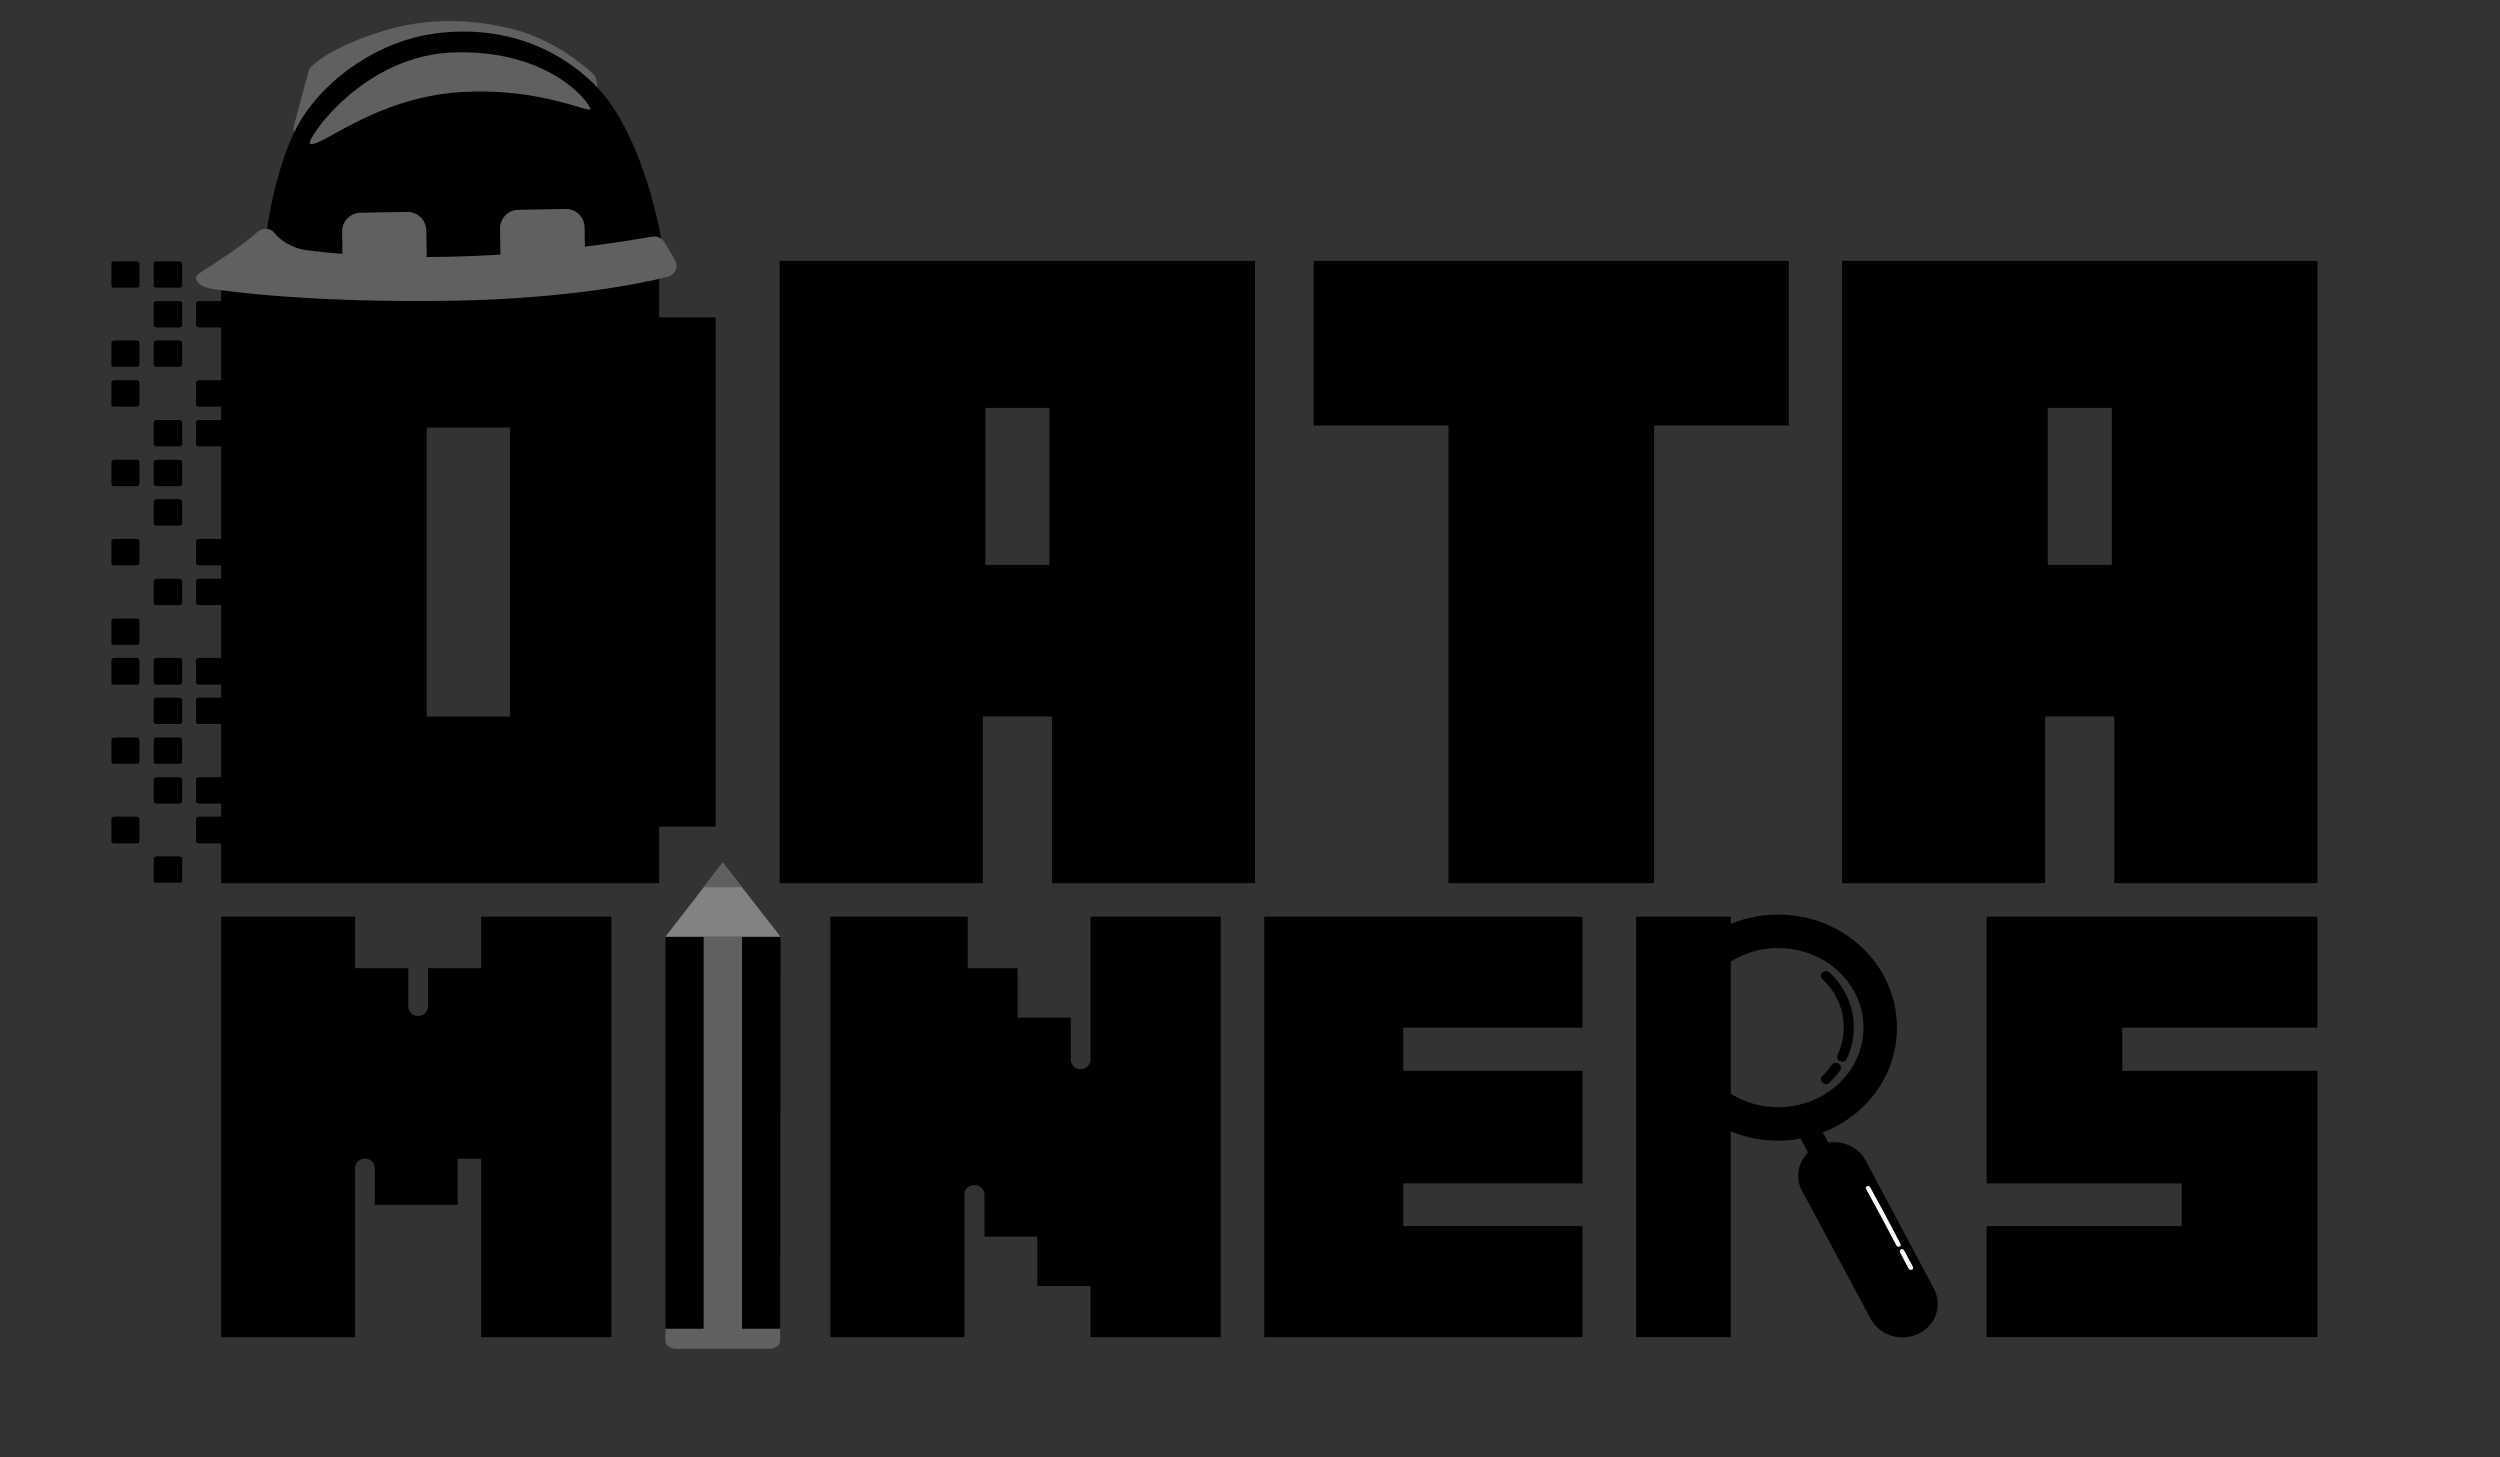 <svg version="1.2" xmlns="http://www.w3.org/2000/svg" viewBox="0 0 597 348" width="597" height="348">
	<rect x="0" y="0" width="597" height="348" fill="#333333" stroke="none"/>
	<title>Data Miners Logo-ai</title>
	<style>
		.s0 { fill: #e58126 } 
		.s1 { fill: #a86022 } 
		.s2 { fill: #c69c6d } 
		.s3 { fill: #fbb03b } 
		.s4 { fill: #ffffff } 
		.s5 { fill: none;stroke: #e58126;stroke-width: 10 } 
		.s6 { fill: #2e4c78 } 
		.s7 { fill: #39d9e5 } 
		.s8 { fill: #008293 } 
		.s9 { fill: #6bc4c6 } 
		.s10 { fill: #0a2248 } 
		.s11 { fill: none;stroke: #008293;stroke-width: 10 } 
		.s12 { fill: #025a66 } 
		.s13 { fill: #24b1b5 } 
		.s14 { fill: #8df7f4 } 
		.s15 { fill: none;stroke: #025a66;stroke-width: 8 } 
		.s16 { fill: #000000 } 
		.s17 { fill: #606060 } 
		.s18 { fill: #828282 } 
		.s19 { fill: none;stroke: #000000;stroke-width: 8 } 
	</style>
	<g id="Layer 1">
		<g id="&lt;Group&gt;">
			<g id="&lt;Group&gt;">
				<path id="&lt;Compound Path&gt;" class="s0" d="m-833.9 1156.1v12.3h12.6v9.1c0 1.3 1 2.3 2.3 2.3h0.2c1.3 0 2.3-1 2.3-2.3v-9.1h12.7v-12.3h31.1v100.4h-31.1v-42.6h-5.7v11h-19.7v-8.8c0-1.2-1-2.2-2.3-2.2h-0.2c-1.2 0-2.2 1-2.2 2.2v40.4h-32.1v-100.4z" />
				<path id="&lt;Compound Path&gt;" class="s0" d="m-687.6 1156.1v12.3h11.9v11.8h12.7v10c0 1.3 1 2.3 2.2 2.3h0.2c1.3 0 2.3-1 2.3-2.3v-34.1h31.1v100.4h-31.1v-12.3h-12.7v-11.7h-12.7v-10.1c0-1.2-1-2.2-2.2-2.2h-0.3c-1.2 0-2.2 1-2.2 2.2v34.1h-32v-100.4z" />
				<path id="&lt;Compound Path&gt;" class="s0" d="m-540.8 1156.1v26.5h-42.8v10.3h42.8v26.9h-42.8v10.2h42.8v26.5h-76v-100.4z" />
				<path id="&lt;Compound Path&gt;" class="s0" d="m-397.7 1230v-10.2h-46.7v-63.7h79.1v26.5h-46.7v10.3h46.7v63.6h-79.1v-26.5z" />
			</g>
			<g id="&lt;Group&gt;">
				<path id="&lt;Path&gt;" class="s1" d="m-732.4 1253.7v3.7c0 1-1.2 1.9-2.6 1.9h-22.2c-1.5 0-2.7-0.9-2.7-1.9v-3.7z" />
				<g id="&lt;Group&gt;">
					<g id="&lt;Group&gt;">
						<path id="&lt;Path&gt;" class="s1" d="m-750.7 1254.5v-93.6h9.2v93.6z" />
						<path id="&lt;Path&gt;" class="s0" d="m-759.9 1254.5l0.1-93.6h9.1v93.6z" />
						<path id="&lt;Path&gt;" class="s0" d="m-741.5 1254.5v-93.6h9.1v93.6z" />
					</g>
					<path id="&lt;Path&gt;" class="s2" d="m-759.8 1160.9l13.7-17.7l13.7 17.7z" />
					<path id="&lt;Path&gt;" class="s1" d="m-750.7 1149.1l4.6-5.9l4.6 5.9z" />
				</g>
			</g>
		</g>
		<g id="&lt;Group&gt;">
			<g id="&lt;Group&gt;">
				<path id="&lt;Compound Path&gt;" class="s0" d="m-891.4 999.6h5.4q0.6 0 0.6 0.6v5.1q0 0.6-0.6 0.6h-5.4q-0.7 0-0.7-0.6v-5.1q0.1-0.6 0.7-0.6zm0 18.9h5.4q0.6 0.1 0.6 0.7v5q0 0.6-0.6 0.6h-5.4q-0.7 0-0.7-0.6v-5q0.1-0.7 0.7-0.7zm0 9.5h5.4q0.6 0.1 0.6 0.6v5.1q0 0.6-0.6 0.6h-5.4q-0.7 0-0.7-0.6v-5.1q0.1-0.6 0.7-0.6zm0 18.9h5.4q0.6 0.1 0.6 0.7v5q0 0.7-0.6 0.7h-5.4q-0.7 0-0.7-0.7v-5q0.1-0.7 0.7-0.7zm0 19h5.4q0.6 0.1 0.6 0.6v5.1q0 0.6-0.6 0.6h-5.4q-0.7 0-0.7-0.6v-5.1q0.1-0.6 0.7-0.6zm0 18.9h5.4q0.6 0.1 0.6 0.7v5q0 0.7-0.6 0.7h-5.4q-0.7 0-0.7-0.7v-5q0.1-0.7 0.7-0.7zm0 9.5h5.4q0.6 0.1 0.6 0.7v5q0 0.6-0.6 0.6h-5.4q-0.7 0-0.7-0.6v-5q0.1-0.7 0.7-0.7zm0 19h5.4q0.6 0.1 0.6 0.6v5.1q0 0.6-0.6 0.6h-5.4q-0.7 0-0.7-0.6v-5.1q0.1-0.6 0.7-0.6zm0 18.9h5.4q0.6 0.1 0.6 0.7v5q0 0.6-0.6 0.6h-5.4q-0.7 0-0.7-0.6v-5q0.1-0.7 0.7-0.7zm10.1-132.6h5.4q0.6 0 0.6 0.6v5.1q0 0.6-0.6 0.6h-5.4q-0.7 0-0.7-0.6v-5.1q0.1-0.6 0.7-0.6zm0 9.4h5.4q0.6 0.1 0.6 0.7v5q0 0.7-0.6 0.7h-5.4q-0.7 0-0.7-0.7v-5q0.1-0.7 0.7-0.7zm0 9.5h5.4q0.6 0.1 0.6 0.7v5q0 0.6-0.6 0.6h-5.4q-0.7 0-0.7-0.6v-5q0.1-0.7 0.7-0.7zm0 19h5.4q0.6 0 0.6 0.6v5.1q0 0.6-0.6 0.6h-5.4q-0.7 0-0.7-0.6v-5.1q0.1-0.6 0.7-0.6zm0 9.4h5.4q0.6 0.1 0.6 0.7v5q0 0.7-0.6 0.7h-5.4q-0.7 0-0.7-0.7v-5q0.1-0.7 0.7-0.7zm0 9.5h5.4q0.6 0.1 0.6 0.7v5q0 0.6-0.6 0.6h-5.4q-0.7 0-0.7-0.6v-5q0.1-0.7 0.7-0.7zm0 19h5.4q0.6 0 0.6 0.6v5.1q0 0.6-0.6 0.6h-5.4q-0.7 0-0.7-0.6v-5.1q0.1-0.6 0.7-0.6zm0 18.9h5.4q0.6 0.1 0.6 0.7v5q0 0.6-0.6 0.6h-5.4q-0.7 0-0.7-0.6v-5q0.1-0.7 0.7-0.7zm0 9.5h5.4q0.6 0.1 0.6 0.6v5.1q0 0.6-0.6 0.6h-5.4q-0.7 0-0.7-0.6v-5.1q0.1-0.6 0.7-0.6zm0 9.5h5.4q0.6 0.1 0.6 0.6v5.1q0 0.6-0.6 0.6h-5.4q-0.7 0-0.7-0.6v-5.1q0.1-0.6 0.7-0.6zm0 9.4h5.4q0.6 0.1 0.6 0.7v5q0 0.7-0.6 0.7h-5.4q-0.7 0-0.7-0.7v-5q0.1-0.7 0.7-0.7zm0 19h5.4q0.6 0.1 0.6 0.6v5.1q0 0.6-0.6 0.6h-5.4q-0.7 0-0.7-0.6v-5.1q0.1-0.6 0.7-0.6zm10.1-132.7h5.4q0.7 0.1 0.7 0.7v5q0 0.7-0.7 0.7h-5.4q-0.7 0-0.7-0.7v-5q0.1-0.7 0.7-0.7zm0 19h5.4q0.7 0.1 0.7 0.6v5.1q0 0.6-0.7 0.6h-5.4q-0.7 0-0.7-0.6v-5.1q0.1-0.6 0.7-0.6zm0 9.5h5.4q0.7 0 0.7 0.6v5.1q0 0.6-0.7 0.6h-5.4q-0.7 0-0.7-0.6v-5.1q0.1-0.6 0.7-0.6zm0 28.4h5.4q0.7 0.1 0.7 0.6v5.1q0 0.6-0.7 0.6h-5.4q-0.7 0-0.7-0.6v-5.1q0.1-0.6 0.7-0.6zm0 9.5h5.4q0.7 0 0.7 0.6v5.1q0 0.6-0.7 0.6h-5.4q-0.7 0-0.7-0.6v-5.1q0.1-0.6 0.7-0.6zm0 18.9h5.4q0.7 0.1 0.7 0.7v5q0 0.6-0.7 0.6h-5.4q-0.7 0-0.7-0.6v-5q0.1-0.7 0.7-0.7zm0 9.5h5.4q0.7 0.1 0.7 0.6v5.1q0 0.6-0.7 0.6h-5.4q-0.7 0-0.7-0.6v-5.1q0.1-0.6 0.7-0.6zm0 18.9h5.4q0.7 0.1 0.7 0.7v5q0 0.7-0.7 0.7h-5.4q-0.7 0-0.7-0.7v-5q0.1-0.7 0.7-0.7zm0 9.5h5.4q0.7 0.1 0.7 0.7v5q0 0.6-0.7 0.6h-5.4q-0.7 0-0.7-0.6v-5q0.1-0.7 0.7-0.7zm10.1-132.6h5.4q0.7 0 0.7 0.6v5.1q0 0.6-0.7 0.6h-5.4q-0.7 0-0.7-0.6v-5.1q0.1-0.6 0.7-0.6zm0 9.4h5.4q0.7 0.1 0.7 0.7v5q0 0.7-0.7 0.7h-5.4q-0.7 0-0.7-0.7v-5q0.1-0.7 0.7-0.7zm0 9.5h5.4q0.7 0.1 0.7 0.7v5q0 0.6-0.7 0.6h-5.4q-0.7 0-0.7-0.6v-5q0.1-0.7 0.7-0.7zm0 9.5h5.4q0.7 0.1 0.7 0.6v5.1q0 0.6-0.7 0.6h-5.4q-0.7 0-0.7-0.6v-5.1q0.1-0.6 0.7-0.6zm0 9.5h5.4q0.7 0 0.7 0.6v5.1q0 0.6-0.7 0.6h-5.4q-0.7 0-0.7-0.6v-5.1q0.1-0.6 0.7-0.6zm0 9.4h5.4q0.7 0.1 0.7 0.7v5q0 0.7-0.7 0.7h-5.4q-0.7 0-0.7-0.7v-5q0.1-0.7 0.7-0.7zm0 9.5h5.4q0.7 0.1 0.7 0.7v5q0 0.6-0.7 0.6h-5.4q-0.7 0-0.7-0.6v-5q0.1-0.7 0.7-0.7zm0 9.5h5.4q0.7 0.1 0.7 0.6v5.1q0 0.6-0.7 0.6h-5.4q-0.7 0-0.7-0.6v-5.1q0.1-0.6 0.7-0.6zm0 9.5h5.4q0.7 0 0.7 0.6v5.1q0 0.6-0.7 0.6h-5.4q-0.7 0-0.7-0.6v-5.1q0.1-0.6 0.7-0.6zm0 9.4h5.4q0.7 0.1 0.7 0.7v5q0 0.7-0.7 0.7h-5.4q-0.7 0-0.7-0.7v-5q0.1-0.7 0.7-0.7zm0 9.5h5.4q0.7 0.1 0.7 0.7v5q0 0.6-0.7 0.6h-5.4q-0.7 0-0.7-0.6v-5q0.1-0.7 0.7-0.7zm0 9.5h5.4q0.7 0.1 0.7 0.6v5.1q0 0.6-0.7 0.6h-5.4q-0.7 0-0.7-0.6v-5.1q0.1-0.6 0.7-0.6zm0 9.5h5.4q0.7 0.1 0.7 0.6v5.1q0 0.6-0.7 0.6h-5.4q-0.7 0-0.7-0.6v-5.1q0.1-0.6 0.7-0.6zm0 9.4h5.4q0.7 0.1 0.7 0.7v5q0 0.7-0.7 0.7h-5.4q-0.7 0-0.7-0.7v-5q0.1-0.7 0.7-0.7zm0 9.5h5.4q0.7 0.1 0.7 0.7v5q0 0.6-0.7 0.6h-5.4q-0.7 0-0.7-0.6v-5q0.1-0.7 0.7-0.7zm0 9.5h5.4q0.7 0.1 0.7 0.6v5.1q0 0.6-0.7 0.6h-5.4q-0.7 0-0.7-0.6v-5.1q0.1-0.6 0.7-0.6z" />
			</g>
			<g id="&lt;Group&gt;">
				<path id="&lt;Compound Path&gt;" fill-rule="evenodd" class="s0" d="m-761.3 999.5v13.5h13.4v121.6h-13.4v13.5h-104.6v-148.6zm-55.5 108.8h19.9v-69h-19.9z" />
				<path id="&lt;Compound Path&gt;" fill-rule="evenodd" class="s0" d="m-619 999.5v148.6h-48.5v-39.8h-16.5v39.8h-48.5v-148.6zm-64.4 72.6h15.3v-37.5h-15.3z" />
				<path id="&lt;Compound Path&gt;" class="s0" d="m-605 1038.7v-39.2h113.5v39.2h-32.2v109.4h-49.1v-109.4z" />
				<path id="&lt;Compound Path&gt;" fill-rule="evenodd" class="s0" d="m-365.3 999.5v148.6h-48.5v-39.8h-16.5v39.8h-48.5v-148.6zm-64.4 72.6h15.3v-37.5h-15.3z" />
			</g>
			<g id="&lt;Group&gt;">
				<g id="&lt;Group&gt;">
					<g id="&lt;Group&gt;">
						<path id="&lt;Path&gt;" class="s3" d="m-845.3 970.6c-2 0.4-3.7-1.5-3.2-3.5c1.3-4.9 3.4-12.6 3.6-13.2c0.7-1.7 6.9-6.2 18.7-9.6c11.8-3.4 23.5-2.2 32.4 0.6c9.6 3.1 16.5 9.7 17 10.2q0.5 0.5 0.8 3.1z" />
					</g>
					<path id="&lt;Path&gt;" class="s0" d="m-852.8 1001.4c-1.7 0.1-3-1.4-2.8-3c0.1-2 0.5-4.8 0.9-8c1.1-7.9 4.1-18.3 7.5-24.1c6.8-11.3 19.8-19.3 31.7-21.1c11.8-1.7 26.4 0.4 38.4 11.9c10.7 10.3 15.5 31.6 16.8 40.1c0.2 1.7-1 3.2-2.7 3.2z" />
					<g id="&lt;Group&gt;">
						<path id="&lt;Path&gt;" class="s3" d="m-845.1 997c17.4 2.2 46.6 2.9 82.2-3.3c1.1-0.2 2.3 0.3 2.9 1.4c0.8 1.3 1.7 2.8 2.4 4.1c1 1.6 0.1 3.6-1.7 4.1c-7.2 1.9-25.3 5.1-50.4 5.6c-34.2 0.7-54.8-2.1-58.8-2.9c-3.6-0.7-3.9-2.7-2.8-3.5c6.9-4.5 9.8-6.2 14.2-10c1.2-1 2.9-0.9 3.9 0.3c1.4 1.7 3.9 3.7 8.1 4.2z" />
					</g>
					<g id="&lt;Group&gt;">
						<path id="&lt;Path&gt;" class="s3" d="m-816.9 992.1l0.1 5.9c0 1.2-1 2.3-2.3 2.3l-15.5 0.3c-1.3 0.1-2.3-1-2.3-2.2l-0.2-5.9c0-2.4 1.9-4.4 4.4-4.5l11.2-0.2c2.5-0.1 4.5 1.9 4.6 4.3z" />
					</g>
					<g id="&lt;Group&gt;">
						<path id="&lt;Path&gt;" class="s3" d="m-779.2 991.4l0.1 5.8c0.1 1.3-0.9 2.4-2.2 2.4l-15.5 0.3c-1.3 0-2.4-1-2.4-2.3l-0.1-5.8c0-2.5 1.9-4.5 4.4-4.5l11.2-0.3c2.5 0 4.5 1.9 4.5 4.4z" />
					</g>
					<g id="&lt;Group&gt;">
						<path id="&lt;Path&gt;" class="s3" d="m-844.7 971.5c-1.1-0.7 12.6-21.4 34.8-21.8c22.7-0.5 32.1 12.1 32.1 13.5c0.1 1.3-11.8-5.2-31-4c-20.6 1.2-33.7 13.7-35.9 12.3z" />
					</g>
				</g>
			</g>
		</g>
		<g id="&lt;Group&gt;">
			<g id="&lt;Group&gt;">
				<path id="&lt;Compound Path&gt;" class="s0" d="m-505.4 1156.1v100.4h-22.6v-100.4z" />
			</g>
			<g id="&lt;Group&gt;">
				<path id="&lt;Path&gt;" class="s0" d="m-460.7 1255.7c-4.1 2-9.2 0.4-11.4-3.6l-16.3-30.6c-2.1-3.9-0.4-8.8 3.8-10.8c4.2-1.9 9.3-0.4 11.4 3.6l16.3 30.6c2.1 4 0.4 8.8-3.8 10.8z" />
				<g id="&lt;Group&gt;">
					<path id="&lt;Path&gt;" class="s4" d="m-462.6 1240.4q-0.2-0.1-0.3-0.3l-2.1-3.9c-0.1-0.2 0-0.5 0.2-0.7c0.3-0.1 0.6 0 0.8 0.3l2.1 3.9c0.1 0.2 0 0.5-0.3 0.7q-0.2 0.1-0.4 0z" />
					<path id="&lt;Path&gt;" class="s4" d="m-465.5 1234.9q-0.2-0.1-0.3-0.3c-2.4-4.5-4.9-9-7.3-13.5c-0.2-0.2 0-0.5 0.2-0.7c0.3-0.1 0.6 0 0.7 0.3c2.5 4.4 5 9 7.3 13.5c0.2 0.2 0 0.5-0.2 0.7q-0.2 0.1-0.4 0z" />
				</g>
				<g id="&lt;Group&gt;">
					<path id="&lt;Path&gt;" class="s0" d="m-483.5 1195.7c-0.5-0.4-0.5-1.1 0-1.6q1.2-1.2 2.2-2.6c0.4-0.5 1.1-0.6 1.7-0.3c0.5 0.3 0.7 1 0.3 1.6q-1.1 1.6-2.5 2.9c-0.5 0.5-1.3 0.5-1.7 0z" />
					<path id="&lt;Path&gt;" class="s0" d="m-479.7 1190.4c-0.3-0.3-0.4-0.8-0.2-1.3c2.9-6.2 1.4-13.3-3.6-18.1c-0.5-0.4-0.5-1.2 0-1.6c0.4-0.4 1.2-0.4 1.7 0c5.7 5.5 7.4 13.6 4.1 20.6c-0.3 0.6-1 0.9-1.6 0.6q-0.2-0.1-0.4-0.2z" />
				</g>
				<path id="&lt;Path&gt;" class="s5" d="m-469.8 1182.6c0 12.7-10.9 23-24.3 23c-13.5 0-24.3-10.3-24.3-23c0-12.7 10.8-23 24.3-23c13.4 0 24.3 10.3 24.3 23z" />
				<path id="&lt;Path&gt;" class="s0" d="m-479 1215.9l-4.9 2.3l-7.7-14.4l4.9-2.3z" />
			</g>
		</g>
		<g id="&lt;Group&gt;">
			<g id="&lt;Group&gt;">
				<path id="&lt;Compound Path&gt;" class="s6" d="m-830.9 227.4v12.3h12.7v9.2c0 1.2 1 2.2 2.3 2.2h0.2c1.3 0 2.3-1 2.3-2.2v-9.2h12.7v-12.3h31.1v100.5h-31.1v-42.7h-5.7v11h-19.7v-8.7c0-1.3-1-2.3-2.3-2.3h-0.2c-1.2 0-2.3 1-2.3 2.3v40.4h-32v-100.5z" />
				<path id="&lt;Compound Path&gt;" class="s6" d="m-684.6 227.4v12.3h12v11.8h12.6v10.1c0 1.2 1.1 2.2 2.3 2.2h0.2c1.3 0 2.3-1 2.3-2.2v-34.2h31.1v100.5h-31.1v-12.3h-12.7v-11.8h-12.7v-10.1c0-1.2-1-2.2-2.2-2.2h-0.3c-1.2 0-2.2 1-2.2 2.2v34.2h-32v-100.5z" />
				<path id="&lt;Compound Path&gt;" class="s6" d="m-537.7 227.4v26.5h-42.8v10.3h42.8v26.9h-42.8v10.2h42.8v26.6h-76v-100.5z" />
				<path id="&lt;Compound Path&gt;" class="s6" d="m-394.6 301.3v-10.2h-46.7v-63.7h79.1v26.5h-46.7v10.3h46.7v63.7h-79.1v-26.6z" />
			</g>
			<g id="&lt;Group&gt;">
				<g id="&lt;Group&gt;">
					<path id="&lt;Path&gt;" class="s7" d="m-729.3 325v3.7c0 1.1-1.2 1.9-2.6 1.9h-22.2c-1.5 0-2.7-0.8-2.7-1.9v-3.7z" />
				</g>
				<g id="&lt;Group&gt;">
					<g id="&lt;Group&gt;">
						<g id="&lt;Group&gt;">
							<path id="&lt;Path&gt;" class="s7" d="m-747.6 325.8v-93.6h9.2l-0.1 93.6z" />
						</g>
						<path id="&lt;Path&gt;" class="s8" d="m-756.8 325.8v-93.6h9.2v93.6z" />
						<path id="&lt;Path&gt;" class="s8" d="m-738.5 325.8l0.1-93.6h9.1v93.6z" />
					</g>
					<path id="&lt;Path&gt;" class="s9" d="m-756.8 232.2l13.8-17.7l13.7 17.7z" />
					<g id="&lt;Group&gt;">
						<path id="&lt;Path&gt;" class="s7" d="m-747.6 220.4l4.6-5.9l4.6 6z" />
					</g>
				</g>
			</g>
		</g>
		<g id="&lt;Group&gt;">
			<g id="&lt;Group&gt;">
				<path id="&lt;Compound Path&gt;" class="s10" d="m-888.4 70.9h5.4q0.7 0.1 0.7 0.6v5.1q0 0.6-0.7 0.6h-5.4q-0.6 0-0.6-0.6v-5.1q0.1-0.6 0.6-0.6zm0 18.9h5.4q0.7 0.1 0.7 0.7v5q0 0.7-0.7 0.7h-5.4q-0.6 0-0.6-0.7v-5q0.1-0.7 0.6-0.7zm0 9.5h5.4q0.7 0.1 0.7 0.7v5q0 0.6-0.7 0.6h-5.4q-0.6 0-0.6-0.6v-5q0.1-0.7 0.6-0.7zm0 19h5.4q0.7 0.1 0.7 0.6v5.1q0 0.6-0.7 0.6h-5.4q-0.6 0-0.6-0.6v-5.1q0.1-0.6 0.6-0.6zm0 18.9h5.4q0.7 0.1 0.7 0.7v5q0 0.6-0.7 0.6h-5.4q-0.6 0-0.6-0.6v-5q0.1-0.7 0.6-0.7zm0 19h5.4q0.7 0.1 0.7 0.6v5.1q0 0.6-0.7 0.6h-5.4q-0.6 0-0.6-0.6v-5.1q0.1-0.6 0.6-0.6zm0 9.5h5.4q0.7 0 0.7 0.6v5q0 0.7-0.7 0.7h-5.4q-0.6 0-0.6-0.7v-5q0.1-0.6 0.6-0.6zm0 18.9h5.4q0.7 0.1 0.7 0.6v5.1q0 0.6-0.7 0.6h-5.4q-0.6 0-0.6-0.6v-5.1q0.1-0.6 0.6-0.6zm0 19h5.4q0.7 0 0.7 0.6v5q0 0.7-0.7 0.7h-5.4q-0.6 0-0.6-0.7v-5q0.1-0.6 0.6-0.6zm10.2-132.7h5.4q0.6 0.1 0.6 0.6v5.1q0 0.6-0.6 0.6h-5.4q-0.7 0-0.7-0.6v-5.1q0.1-0.6 0.7-0.6zm0 9.5h5.4q0.6 0.1 0.6 0.6v5.1q0 0.6-0.6 0.6h-5.4q-0.7 0-0.7-0.6v-5.1q0.1-0.6 0.7-0.6zm0 9.4h5.4q0.6 0.1 0.6 0.7v5q0 0.7-0.6 0.7h-5.4q-0.7 0-0.7-0.7v-5q0.1-0.7 0.7-0.7zm0 19h5.4q0.6 0.1 0.6 0.6v5.1q0 0.6-0.6 0.6h-5.4q-0.7 0-0.7-0.6v-5.1q0.1-0.6 0.7-0.6zm0 9.5h5.4q0.6 0.1 0.6 0.6v5.1q0 0.6-0.6 0.6h-5.4q-0.7 0-0.7-0.6v-5.1q0.1-0.6 0.7-0.6zm0 9.5h5.4q0.6 0 0.6 0.6v5q0 0.7-0.6 0.7h-5.4q-0.7 0-0.7-0.7v-5q0.1-0.6 0.7-0.6zm0 18.9h5.4q0.6 0.1 0.6 0.6v5.1q0 0.6-0.6 0.6h-5.4q-0.7 0-0.7-0.6v-5.1q0.1-0.6 0.7-0.6zm0 19h5.4q0.6 0 0.6 0.6v5q0 0.7-0.6 0.7h-5.4q-0.7 0-0.7-0.7v-5q0.1-0.6 0.7-0.6zm0 9.4h5.4q0.6 0.1 0.6 0.7v5q0 0.6-0.6 0.6h-5.4q-0.7 0-0.7-0.6v-5q0.1-0.7 0.7-0.7zm0 9.5h5.4q0.6 0.1 0.6 0.6v5.1q0 0.6-0.6 0.6h-5.4q-0.7 0-0.7-0.6v-5.1q0.1-0.6 0.7-0.6zm0 9.5h5.4q0.6 0.1 0.6 0.6v5.1q0 0.6-0.6 0.6h-5.4q-0.7 0-0.7-0.6v-5.1q0.1-0.6 0.7-0.6zm0 18.9h5.4q0.6 0.1 0.6 0.7v5q0 0.6-0.6 0.6h-5.4q-0.7 0-0.7-0.6v-5q0.1-0.7 0.7-0.7zm10.1-132.6h5.4q0.7 0.1 0.7 0.6v5.1q0 0.6-0.7 0.6h-5.4q-0.7 0-0.7-0.6v-5.1q0.1-0.6 0.7-0.6zm0 18.9h5.4q0.7 0.1 0.7 0.7v5q0 0.6-0.7 0.6h-5.4q-0.7 0-0.7-0.6v-5q0.1-0.7 0.7-0.7zm0 9.5h5.4q0.7 0.1 0.7 0.6v5.1q0 0.6-0.7 0.6h-5.4q-0.7 0-0.7-0.6v-5.1q0.1-0.6 0.7-0.6zm0 28.4h5.4q0.7 0.1 0.7 0.7v5q0 0.6-0.7 0.6h-5.4q-0.7 0-0.7-0.6v-5q0.1-0.7 0.7-0.7zm0 9.5h5.4q0.7 0.1 0.7 0.6v5.1q0 0.6-0.7 0.6h-5.4q-0.7 0-0.7-0.6v-5.1q0.1-0.6 0.7-0.6zm0 19h5.4q0.7 0 0.7 0.6v5q0 0.7-0.7 0.7h-5.4q-0.7 0-0.7-0.7v-5q0.1-0.6 0.7-0.6zm0 9.4h5.4q0.7 0.1 0.7 0.7v5q0 0.6-0.7 0.6h-5.4q-0.7 0-0.7-0.6v-5q0.1-0.7 0.7-0.7zm0 19h5.4q0.7 0.1 0.7 0.6v5.1q0 0.6-0.7 0.6h-5.4q-0.7 0-0.7-0.6v-5.1q0.1-0.6 0.7-0.6zm0 9.5h5.4q0.7 0 0.7 0.6v5q0 0.7-0.7 0.7h-5.4q-0.7 0-0.7-0.7v-5q0.1-0.6 0.7-0.6zm10.1-132.7h5.4q0.7 0.1 0.7 0.6v5.1q0 0.6-0.7 0.6h-5.4q-0.7 0-0.7-0.6v-5.1q0.1-0.6 0.7-0.6zm0 9.5h5.4q0.7 0.1 0.7 0.6v5.1q0 0.6-0.7 0.6h-5.4q-0.7 0-0.7-0.6v-5.1q0.1-0.6 0.7-0.6zm0 9.4h5.4q0.7 0.1 0.7 0.7v5q0 0.7-0.7 0.7h-5.4q-0.7 0-0.7-0.7v-5q0.1-0.7 0.7-0.7zm0 9.5h5.4q0.7 0.1 0.7 0.7v5q0 0.6-0.7 0.6h-5.4q-0.7 0-0.7-0.6v-5q0.1-0.7 0.7-0.7zm0 9.5h5.4q0.7 0.1 0.7 0.6v5.1q0 0.6-0.7 0.6h-5.4q-0.7 0-0.7-0.6v-5.1q0.1-0.6 0.7-0.6zm0 9.5h5.4q0.7 0.1 0.7 0.6v5.1q0 0.6-0.7 0.6h-5.4q-0.7 0-0.7-0.6v-5.1q0.1-0.6 0.7-0.6zm0 9.5h5.4q0.7 0 0.7 0.6v5q0 0.7-0.7 0.7h-5.4q-0.7 0-0.7-0.7v-5q0.1-0.6 0.7-0.6zm0 9.4h5.4q0.7 0.1 0.7 0.7v5q0 0.6-0.7 0.6h-5.4q-0.7 0-0.7-0.6v-5q0.1-0.7 0.7-0.7zm0 9.5h5.4q0.7 0.1 0.7 0.6v5.1q0 0.6-0.7 0.6h-5.4q-0.7 0-0.7-0.6v-5.1q0.1-0.6 0.7-0.6zm0 9.5h5.4q0.7 0.1 0.7 0.6v5.1q0 0.6-0.7 0.6h-5.4q-0.7 0-0.7-0.6v-5.1q0.1-0.6 0.7-0.6zm0 9.5h5.4q0.7 0 0.7 0.6v5q0 0.7-0.7 0.7h-5.4q-0.7 0-0.7-0.7v-5q0.1-0.6 0.7-0.6zm0 9.4h5.4q0.7 0.1 0.7 0.7v5q0 0.6-0.7 0.6h-5.4q-0.7 0-0.7-0.6v-5q0.1-0.7 0.7-0.7zm0 9.5h5.4q0.7 0.1 0.7 0.6v5.1q0 0.6-0.7 0.6h-5.4q-0.7 0-0.7-0.6v-5.1q0.1-0.6 0.7-0.6zm0 9.5h5.4q0.7 0.1 0.7 0.6v5.1q0 0.6-0.7 0.6h-5.4q-0.7 0-0.7-0.6v-5.1q0.1-0.6 0.7-0.6zm0 9.5h5.4q0.7 0 0.7 0.6v5q0 0.7-0.7 0.7h-5.4q-0.7 0-0.7-0.7v-5q0.1-0.6 0.7-0.6zm0 9.4h5.4q0.7 0.1 0.7 0.7v5q0 0.6-0.7 0.6h-5.4q-0.7 0-0.7-0.6v-5q0.1-0.7 0.7-0.7z" />
			</g>
			<g id="&lt;Group&gt;">
				<path id="&lt;Compound Path&gt;" fill-rule="evenodd" class="s10" d="m-758.2 70.8v13.5h13.4v121.6h-13.4v13.5h-104.6v-148.6zm-55.5 108.8h19.9v-69h-19.9z" />
				<path id="&lt;Compound Path&gt;" fill-rule="evenodd" class="s10" d="m-615.9 70.8v148.6h-48.5v-39.8h-16.5v39.8h-48.5v-148.6zm-64.4 72.6h15.3v-37.5h-15.3z" />
				<path id="&lt;Compound Path&gt;" class="s10" d="m-601.9 110.1v-39.3h113.5v39.3h-32.2v109.3h-49.1v-109.3z" />
				<path id="&lt;Compound Path&gt;" fill-rule="evenodd" class="s10" d="m-362.2 70.8v148.6h-48.5v-39.8h-16.5v39.8h-48.5v-148.6zm-64.4 72.6h15.3v-37.5h-15.3z" />
			</g>
			<g id="&lt;Group&gt;">
				<g id="&lt;Group&gt;">
					<g id="&lt;Group&gt;">
						<path id="&lt;Path&gt;" class="s7" d="m-842.2 41.9c-2 0.4-3.7-1.5-3.2-3.4c1.3-5 3.3-12.7 3.6-13.3c0.7-1.7 6.9-6.2 18.7-9.6c11.7-3.4 23.5-2.2 32.4 0.6c9.6 3.1 16.5 9.7 17 10.2q0.5 0.5 0.8 3.1z" />
					</g>
					<path id="&lt;Path&gt;" class="s8" d="m-849.7 72.8c-1.7 0-3-1.4-2.9-3.1c0.2-2 0.5-4.8 1-8c1.1-7.9 4.1-18.3 7.5-24.1c6.7-11.3 19.8-19.3 31.7-21c11.8-1.8 26.4 0.3 38.4 11.8c10.7 10.3 15.5 31.6 16.8 40.1c0.2 1.7-1.1 3.2-2.8 3.2z" />
					<g id="&lt;Group&gt;">
						<path id="&lt;Path&gt;" class="s7" d="m-842 68.3c17.4 2.2 46.6 2.9 82.2-3.3c1.1-0.2 2.3 0.4 2.9 1.4c0.8 1.4 1.6 2.8 2.4 4.1c1 1.6 0.1 3.7-1.7 4.1c-7.2 1.9-25.3 5.2-50.4 5.7c-34.2 0.6-54.9-2.1-58.9-2.9c-3.6-0.7-3.8-2.8-2.7-3.5c6.9-4.6 9.8-6.3 14.2-10.1c1.2-0.9 2.9-0.8 3.9 0.3c1.4 1.7 3.9 3.7 8.1 4.2z" />
					</g>
					<g id="&lt;Group&gt;">
						<path id="&lt;Path&gt;" class="s7" d="m-813.8 63.5l0.1 5.8c0 1.3-1 2.3-2.3 2.4l-15.5 0.3c-1.3 0-2.3-1-2.3-2.3l-0.2-5.8c0-2.5 1.9-4.5 4.4-4.6l11.2-0.2c2.5 0 4.5 1.9 4.6 4.4z" />
					</g>
					<g id="&lt;Group&gt;">
						<path id="&lt;Path&gt;" class="s7" d="m-776.1 62.7l0.1 5.8c0.1 1.3-1 2.4-2.2 2.4l-15.5 0.3c-1.3 0-2.4-1-2.4-2.3l-0.1-5.8c-0.1-2.4 1.9-4.5 4.3-4.5l11.3-0.2c2.4-0.1 4.5 1.9 4.5 4.3z" />
					</g>
					<g id="&lt;Group&gt;">
						<path id="&lt;Path&gt;" class="s7" d="m-841.6 42.8c-1.1-0.7 12.5-21.4 34.8-21.8c22.7-0.5 32.1 12.2 32.1 13.5c0.1 1.4-11.8-5.2-31-4c-20.6 1.3-33.8 13.7-35.9 12.3z" />
					</g>
				</g>
			</g>
		</g>
		<g id="&lt;Group&gt;">
			<g id="&lt;Group&gt;">
				<path id="&lt;Compound Path&gt;" class="s8" d="m-502.3 227.4v100.5h-22.6v-100.5z" />
			</g>
			<g id="&lt;Group&gt;">
				<path id="&lt;Path&gt;" class="s8" d="m-457.6 327c-4.2 2-9.3 0.4-11.4-3.5l-16.3-30.6c-2.1-4-0.4-8.8 3.8-10.8c4.2-2 9.3-0.4 11.4 3.5l16.3 30.6c2.1 4 0.4 8.8-3.8 10.8z" />
				<g id="&lt;Group&gt;">
					<path id="&lt;Path&gt;" class="s4" d="m-459.5 311.7q-0.2 0-0.3-0.2l-2.1-4c-0.1-0.2 0-0.5 0.2-0.6c0.3-0.2 0.6-0.1 0.8 0.2l2.1 3.9c0.1 0.3 0 0.6-0.3 0.7q-0.2 0.1-0.4 0z" />
					<path id="&lt;Path&gt;" class="s4" d="m-462.4 306.2q-0.2 0-0.4-0.2c-2.3-4.5-4.8-9.1-7.2-13.5c-0.2-0.3-0.1-0.6 0.2-0.7c0.3-0.2 0.6-0.1 0.7 0.2c2.5 4.4 4.9 9 7.3 13.5c0.1 0.3 0 0.6-0.2 0.7q-0.2 0.1-0.4 0z" />
				</g>
				<g id="&lt;Group&gt;">
					<path id="&lt;Path&gt;" class="s8" d="m-480.4 267.1c-0.5-0.5-0.5-1.2 0-1.6q1.2-1.2 2.2-2.7c0.4-0.5 1.1-0.6 1.7-0.3c0.5 0.4 0.7 1.1 0.3 1.6q-1.1 1.6-2.6 3c-0.4 0.4-1.2 0.4-1.6 0z" />
					<path id="&lt;Path&gt;" class="s8" d="m-476.6 261.7c-0.3-0.3-0.4-0.8-0.2-1.2c2.9-6.2 1.4-13.4-3.6-18.2c-0.5-0.4-0.5-1.1 0-1.6c0.4-0.4 1.2-0.4 1.6 0c5.8 5.5 7.4 13.6 4.2 20.7c-0.3 0.5-1 0.8-1.6 0.6q-0.2-0.1-0.4-0.3z" />
				</g>
				<path id="&lt;Path&gt;" class="s11" d="m-466.7 253.9c0 12.7-10.9 23-24.3 23c-13.5 0-24.4-10.3-24.4-23c0-12.7 10.9-23 24.4-23c13.4 0 24.3 10.3 24.3 23z" />
				<path id="&lt;Path&gt;" class="s8" d="m-475.9 287.3l-4.9 2.3l-7.7-14.4l4.9-2.3z" />
			</g>
		</g>
		<g id="&lt;Group&gt;">
			<g id="&lt;Group&gt;">
				<path id="&lt;Compound Path&gt;" class="s12" d="m84.8 1157.9v12.3h12.7v9.1c0 1.3 1 2.3 2.2 2.3h0.3c1.2 0 2.2-1 2.2-2.3v-9.1h12.7v-12.3h31.1v100.4h-31.1v-42.7h-5.6v11.1h-19.8v-8.8c0-1.2-1-2.3-2.2-2.3h-0.3c-1.2 0-2.2 1.1-2.2 2.3v40.4h-32v-100.4z" />
				<path id="&lt;Compound Path&gt;" class="s12" d="m231.1 1157.9v12.3h11.9v11.7h12.7v10.1c0 1.2 1 2.2 2.2 2.2h0.3c1.2 0 2.2-1 2.2-2.2v-34.1h31.1v100.4h-31.1v-12.3h-12.7v-11.8h-12.6v-10c0-1.3-1.1-2.3-2.3-2.3h-0.2c-1.3 0-2.3 1-2.3 2.3v34.1h-32v-100.4z" />
				<path id="&lt;Compound Path&gt;" class="s12" d="m377.9 1157.9v26.5h-42.8v10.2h42.8v26.9h-42.8v10.3h42.8v26.5h-76v-100.4z" />
				<path id="&lt;Compound Path&gt;" class="s12" d="m521 1231.8v-10.3h-46.6v-63.6h79v26.5h-46.6v10.2h46.6v63.7h-79v-26.5z" />
			</g>
			<g id="&lt;Group&gt;">
				<path id="&lt;Path&gt;" class="s13" d="m186.3 1255.5v3.6c0 1.1-1.1 2-2.6 2h-22.2c-1.5 0-2.6-0.9-2.6-2v-3.6z" />
				<g id="&lt;Group&gt;">
					<g id="&lt;Group&gt;">
						<path id="&lt;Path&gt;" class="s13" d="m168 1256.2v-93.6h9.2v93.6z" />
						<path id="&lt;Path&gt;" class="s12" d="m158.9 1256.2v-93.6h9.1v93.6z" />
						<path id="&lt;Path&gt;" class="s12" d="m177.2 1256.2v-93.6h9.2l-0.1 93.6z" />
					</g>
					<path id="&lt;Path&gt;" class="s14" d="m158.9 1162.6l13.7-17.6l13.8 17.6z" />
					<path id="&lt;Path&gt;" class="s13" d="m168 1150.9l4.6-5.9l4.6 5.9z" />
				</g>
			</g>
		</g>
		<g id="&lt;Group&gt;">
			<g id="&lt;Group&gt;">
				<path id="&lt;Compound Path&gt;" class="s12" d="m27.3 1001.3h5.4q0.6 0.1 0.6 0.7v5q0 0.7-0.6 0.7h-5.4q-0.7 0-0.7-0.7v-5q0.1-0.7 0.7-0.7zm0 19h5.4q0.6 0.1 0.6 0.6v5.1q0 0.6-0.6 0.6h-5.4q-0.7 0-0.7-0.6v-5.1q0.1-0.6 0.7-0.6zm0 9.5h5.4q0.6 0 0.6 0.6v5q0 0.7-0.6 0.7h-5.4q-0.7 0-0.7-0.7v-5q0.1-0.6 0.7-0.6zm0 18.9h5.4q0.6 0.1 0.6 0.6v5.1q0 0.6-0.6 0.6h-5.4q-0.7 0-0.7-0.6v-5.1q0.1-0.6 0.7-0.6zm0 19h5.4q0.6 0 0.6 0.6v5q0 0.7-0.6 0.7h-5.4q-0.7 0-0.7-0.7v-5q0.1-0.6 0.7-0.6zm0 18.9h5.4q0.6 0.1 0.6 0.6v5.1q0 0.6-0.6 0.6h-5.4q-0.7 0-0.7-0.6v-5.1q0.1-0.6 0.7-0.6zm0 9.5h5.4q0.6 0.1 0.6 0.6v5.1q0 0.6-0.6 0.6h-5.4q-0.7 0-0.7-0.6v-5.1q0.1-0.6 0.7-0.6zm0 18.9h5.4q0.6 0.1 0.6 0.7v5q0 0.7-0.6 0.7h-5.4q-0.7 0-0.7-0.7v-5q0.1-0.7 0.7-0.7zm0 19h5.4q0.6 0.1 0.6 0.6v5.1q0 0.6-0.6 0.6h-5.4q-0.7 0-0.7-0.6v-5.1q0.1-0.6 0.7-0.6zm10.1-132.7h5.4q0.7 0.1 0.7 0.7v5q0 0.7-0.7 0.7h-5.4q-0.7 0-0.7-0.7v-5q0.1-0.7 0.7-0.7zm0 9.5h5.4q0.7 0.1 0.7 0.6v5.1q0 0.6-0.7 0.6h-5.4q-0.7 0-0.7-0.6v-5.1q0.1-0.6 0.7-0.6zm0 9.5h5.4q0.7 0.1 0.7 0.6v5.1q0 0.6-0.7 0.6h-5.4q-0.7 0-0.7-0.6v-5.1q0.1-0.6 0.7-0.6zm0 18.9h5.4q0.7 0.1 0.7 0.7v5q0 0.7-0.7 0.7h-5.4q-0.7 0-0.7-0.7v-5q0.1-0.7 0.7-0.7zm0 9.5h5.4q0.7 0.1 0.7 0.6v5.1q0 0.6-0.7 0.6h-5.4q-0.7 0-0.7-0.6v-5.1q0.1-0.6 0.7-0.6zm0 9.5h5.4q0.7 0.1 0.7 0.6v5.1q0 0.6-0.7 0.6h-5.4q-0.7 0-0.7-0.6v-5.1q0.1-0.6 0.7-0.6zm0 18.9h5.4q0.7 0.1 0.7 0.7v5q0 0.7-0.7 0.7h-5.4q-0.7 0-0.7-0.7v-5q0.1-0.7 0.7-0.7zm0 19h5.4q0.7 0.1 0.7 0.6v5.1q0 0.6-0.7 0.6h-5.4q-0.7 0-0.7-0.6v-5.1q0.1-0.6 0.7-0.6zm0 9.5h5.4q0.7 0 0.7 0.6v5q0 0.7-0.7 0.7h-5.4q-0.7 0-0.7-0.7v-5q0.1-0.6 0.7-0.6zm0 9.4h5.4q0.7 0.1 0.7 0.7v5q0 0.7-0.7 0.7h-5.4q-0.7 0-0.7-0.7v-5q0.1-0.7 0.7-0.7zm0 9.5h5.4q0.7 0.1 0.7 0.6v5.1q0 0.6-0.7 0.6h-5.4q-0.7 0-0.7-0.6v-5.1q0.1-0.6 0.7-0.6zm0 19h5.4q0.7 0 0.7 0.6v5q0 0.7-0.7 0.7h-5.4q-0.7 0-0.7-0.7v-5q0.1-0.6 0.7-0.6zm10.1-132.7h5.4q0.7 0.1 0.7 0.6v5.1q0 0.6-0.7 0.6h-5.4q-0.7 0-0.7-0.6v-5.1q0.1-0.6 0.7-0.6zm0 19h5.4q0.7 0 0.7 0.6v5q0 0.7-0.7 0.7h-5.4q-0.7 0-0.7-0.7v-5q0.1-0.6 0.7-0.6zm0 9.4h5.4q0.7 0.1 0.7 0.7v5q0 0.7-0.7 0.7h-5.4q-0.7 0-0.7-0.7v-5q0.1-0.7 0.7-0.7zm0 28.5h5.4q0.7 0 0.7 0.6v5q0 0.7-0.7 0.7h-5.4q-0.7 0-0.7-0.7v-5q0.1-0.6 0.7-0.6zm0 9.4h5.4q0.7 0.1 0.7 0.7v5q0 0.7-0.7 0.7h-5.4q-0.7 0-0.7-0.7v-5q0.1-0.7 0.7-0.7zm0 19h5.4q0.7 0.1 0.7 0.6v5.1q0 0.6-0.7 0.6h-5.4q-0.7 0-0.7-0.6v-5.1q0.1-0.6 0.7-0.6zm0 9.5h5.4q0.7 0 0.7 0.6v5q0 0.7-0.7 0.7h-5.4q-0.7 0-0.7-0.7v-5q0.1-0.6 0.7-0.6zm0 18.9h5.4q0.7 0.1 0.7 0.6v5.1q0 0.6-0.7 0.6h-5.4q-0.7 0-0.7-0.6v-5.1q0.1-0.6 0.7-0.6zm0 9.5h5.4q0.7 0.1 0.7 0.6v5.1q0 0.6-0.7 0.6h-5.4q-0.7 0-0.7-0.6v-5.1q0.1-0.6 0.7-0.6zm10.1-132.7h5.4q0.7 0.1 0.7 0.7v5q0 0.7-0.7 0.7h-5.4q-0.6 0-0.6-0.7v-5q0-0.7 0.6-0.7zm0 9.5h5.4q0.7 0.1 0.7 0.6v5.1q0 0.6-0.7 0.6h-5.4q-0.6 0-0.6-0.6v-5.1q0-0.6 0.6-0.6zm0 9.5h5.4q0.7 0.1 0.7 0.6v5.1q0 0.6-0.7 0.6h-5.4q-0.6 0-0.6-0.6v-5.1q0-0.6 0.6-0.6zm0 9.5h5.4q0.7 0 0.7 0.6v5q0 0.7-0.7 0.7h-5.4q-0.6 0-0.6-0.7v-5q0-0.6 0.6-0.6zm0 9.4h5.4q0.7 0.1 0.7 0.7v5q0 0.7-0.7 0.7h-5.4q-0.6 0-0.6-0.7v-5q0-0.7 0.6-0.7zm0 9.5h5.4q0.7 0.1 0.7 0.6v5.1q0 0.6-0.7 0.6h-5.4q-0.6 0-0.6-0.6v-5.1q0-0.6 0.6-0.6zm0 9.5h5.4q0.7 0.1 0.7 0.6v5.1q0 0.6-0.7 0.6h-5.4q-0.6 0-0.6-0.6v-5.1q0-0.6 0.6-0.6zm0 9.5h5.4q0.7 0 0.7 0.6v5q0 0.7-0.7 0.7h-5.4q-0.6 0-0.6-0.7v-5q0-0.6 0.6-0.6zm0 9.4h5.4q0.7 0.1 0.7 0.7v5q0 0.7-0.7 0.7h-5.4q-0.6 0-0.6-0.7v-5q0-0.7 0.6-0.7zm0 9.5h5.4q0.7 0.1 0.7 0.6v5.1q0 0.6-0.7 0.6h-5.4q-0.6 0-0.6-0.6v-5.1q0-0.6 0.6-0.6zm0 9.5h5.4q0.7 0.1 0.7 0.6v5.1q0 0.6-0.7 0.6h-5.4q-0.6 0-0.6-0.6v-5.1q0-0.6 0.6-0.6zm0 9.5h5.4q0.7 0 0.7 0.6v5q0 0.7-0.7 0.7h-5.4q-0.6 0-0.6-0.7v-5q0-0.6 0.6-0.6zm0 9.4h5.4q0.7 0.1 0.7 0.7v5q0 0.7-0.7 0.7h-5.4q-0.6 0-0.6-0.7v-5q0-0.7 0.6-0.7zm0 9.5h5.4q0.7 0.1 0.7 0.6v5.1q0 0.6-0.7 0.6h-5.4q-0.6 0-0.6-0.6v-5.1q0-0.6 0.6-0.6zm0 9.5h5.4q0.7 0.1 0.7 0.6v5.1q0 0.6-0.7 0.6h-5.4q-0.6 0-0.6-0.6v-5.1q0-0.6 0.6-0.6zm0 9.5h5.4q0.7 0 0.7 0.6v5q0 0.7-0.7 0.7h-5.4q-0.6 0-0.6-0.7v-5q0-0.6 0.6-0.6z" />
			</g>
			<g id="&lt;Group&gt;">
				<path id="&lt;Compound Path&gt;" fill-rule="evenodd" class="s12" d="m157.4 1001.3v13.4h13.5v121.7h-13.5v13.4h-104.6v-148.5zm-55.5 108.7h19.9v-68.9h-19.9z" />
				<path id="&lt;Compound Path&gt;" fill-rule="evenodd" class="s12" d="m299.7 1001.3v148.5h-48.5v-39.8h-16.5v39.8h-48.5v-148.5zm-64.4 72.6h15.3v-37.6h-15.3z" />
				<path id="&lt;Compound Path&gt;" class="s12" d="m313.7 1040.5v-39.2h113.5v39.2h-32.2v109.3h-49.1v-109.3z" />
				<path id="&lt;Compound Path&gt;" fill-rule="evenodd" class="s12" d="m553.4 1001.3v148.5h-48.5v-39.8h-16.5v39.8h-48.5v-148.5zm-64.4 72.6h15.3v-37.6h-15.3z" />
			</g>
			<g id="&lt;Group&gt;">
				<g id="&lt;Group&gt;">
					<path id="&lt;Path&gt;" class="s13" d="m73.4 972.4c-2 0.3-3.7-1.5-3.2-3.5c1.3-5 3.4-12.7 3.6-13.2c0.8-1.8 7-6.3 18.7-9.7c11.8-3.4 23.5-2.2 32.5 0.7c9.5 3 16.4 9.7 16.9 10.2q0.5 0.4 0.8 3z" />
					<path id="&lt;Path&gt;" class="s12" d="m65.9 1003.2c-1.7 0-3-1.4-2.8-3c0.2-2 0.5-4.8 0.9-8c1.2-7.9 4.1-18.4 7.6-24.1c6.7-11.4 19.8-19.3 31.6-21.1c11.8-1.8 26.5 0.3 38.5 11.9c10.6 10.2 15.5 31.6 16.7 40c0.3 1.7-1 3.2-2.7 3.2z" />
					<path id="&lt;Path&gt;" class="s13" d="m73.6 998.8c17.4 2.1 46.6 2.8 82.2-3.3c1.2-0.2 2.3 0.3 2.9 1.3c0.8 1.4 1.7 2.9 2.4 4.1c1 1.6 0.2 3.7-1.7 4.2c-7.2 1.9-25.3 5.1-50.3 5.6c-34.3 0.7-54.9-2.1-58.9-2.9c-3.6-0.7-3.9-2.7-2.8-3.5c7-4.6 9.8-6.3 14.2-10c1.2-1 3-0.9 3.9 0.3c1.4 1.6 4 3.7 8.1 4.2z" />
					<path id="&lt;Path&gt;" class="s13" d="m101.8 993.9l0.1 5.8c0 1.3-1 2.4-2.3 2.4l-15.4 0.3c-1.3 0-2.4-1-2.4-2.3l-0.1-5.8c-0.1-2.4 1.9-4.5 4.3-4.5l11.3-0.2c2.4-0.1 4.4 1.9 4.5 4.3z" />
					<path id="&lt;Path&gt;" class="s13" d="m139.6 993.2l0.1 5.8c0 1.3-1 2.3-2.3 2.3l-15.5 0.4c-1.3 0-2.3-1-2.4-2.3l-0.1-5.8c0-2.5 1.9-4.5 4.4-4.6l11.2-0.2c2.5 0 4.5 1.9 4.6 4.4z" />
					<path id="&lt;Path&gt;" class="s13" d="m74 973.2c-1-0.7 12.6-21.3 34.9-21.8c22.7-0.4 32 12.2 32.1 13.6c0 1.3-11.8-5.3-31-4.1c-20.7 1.3-33.8 13.8-36 12.3z" />
				</g>
			</g>
		</g>
		<g id="&lt;Group&gt;">
			<g id="&lt;Group&gt;">
				<path id="&lt;Compound Path&gt;" class="s12" d="m413.3 1157.9v100.4h-22.6v-100.4z" />
			</g>
			<g id="&lt;Group&gt;">
				<path id="&lt;Path&gt;" class="s12" d="m458.1 1257.4c-4.2 2-9.3 0.4-11.4-3.5l-16.4-30.6c-2.1-4-0.4-8.8 3.8-10.8c4.2-2 9.3-0.4 11.4 3.6l16.3 30.6c2.1 3.9 0.5 8.7-3.7 10.7z" />
				<g id="&lt;Group&gt;">
					<path id="&lt;Path&gt;" class="s4" d="m456.1 1242.2q-0.2-0.1-0.3-0.3l-2.1-3.9c-0.1-0.3 0-0.6 0.3-0.7c0.2-0.1 0.5 0 0.7 0.2l2.1 4c0.1 0.2 0 0.5-0.2 0.6q-0.2 0.1-0.5 0.1z" />
					<path id="&lt;Path&gt;" class="s4" d="m453.2 1236.7q-0.2-0.1-0.3-0.3c-2.4-4.5-4.8-9.1-7.3-13.5c-0.1-0.3 0-0.6 0.2-0.7c0.3-0.1 0.6 0 0.8 0.2c2.4 4.5 4.9 9 7.2 13.6c0.2 0.2 0.1 0.5-0.2 0.6q-0.2 0.1-0.4 0.1z" />
				</g>
				<g id="&lt;Group&gt;">
					<path id="&lt;Path&gt;" class="s12" d="m435.2 1197.5c-0.5-0.5-0.5-1.2 0-1.6q1.3-1.2 2.2-2.6c0.4-0.5 1.1-0.7 1.7-0.3c0.5 0.3 0.7 1 0.3 1.5q-1.1 1.6-2.5 3c-0.5 0.4-1.2 0.4-1.7 0z" />
					<path id="&lt;Path&gt;" class="s12" d="m439.1 1192.2c-0.4-0.4-0.5-0.9-0.3-1.3c2.9-6.2 1.5-13.3-3.6-18.1c-0.5-0.5-0.5-1.2 0-1.6c0.5-0.5 1.2-0.5 1.7 0c5.8 5.4 7.4 13.5 4.1 20.6c-0.3 0.6-1 0.8-1.6 0.6q-0.2-0.1-0.3-0.2z" />
				</g>
				<path id="&lt;Path&gt;" class="s15" d="m449 1184.3c0 12.7-10.9 23-24.4 23c-13.4 0-24.3-10.3-24.3-23c0-12.7 10.9-23 24.3-23c13.5 0 24.4 10.3 24.4 23z" />
				<path id="&lt;Path&gt;" class="s12" d="m439.7 1217.7l-4.8 2.3l-7.7-14.4l4.8-2.3z" />
			</g>
		</g>
		<g id="&lt;Group&gt;">
			<g id="&lt;Group&gt;">
				<path id="&lt;Compound Path&gt;" class="s16" d="m84.8 218.9v12.3h12.7v9.2c0 1.2 1 2.2 2.2 2.2h0.3c1.2 0 2.2-1 2.2-2.2v-9.2h12.7v-12.3h31.1v100.4h-31.1v-42.6h-5.6v11h-19.8v-8.8c0-1.2-1-2.2-2.2-2.2h-0.3c-1.2 0-2.2 1-2.2 2.2v40.4h-32v-100.4z" />
				<path id="&lt;Compound Path&gt;" class="s16" d="m231.1 218.9v12.3h11.9v11.8h12.7v10c0 1.3 1 2.3 2.2 2.3h0.3c1.2 0 2.2-1 2.2-2.3v-34.1h31.1v100.4h-31.1v-12.2h-12.7v-11.8h-12.6v-10.1c0-1.2-1.1-2.2-2.3-2.2h-0.2c-1.3 0-2.3 1-2.3 2.2v34.1h-32v-100.4z" />
				<path id="&lt;Compound Path&gt;" class="s16" d="m377.9 218.9v26.5h-42.8v10.3h42.8v26.9h-42.8v10.2h42.8v26.5h-76v-100.4z" />
				<path id="&lt;Compound Path&gt;" class="s16" d="m521 292.8v-10.2h-46.6v-63.7h79v26.5h-46.6v10.3h46.6v63.6h-79v-26.5z" />
			</g>
			<g id="&lt;Group&gt;">
				<path id="&lt;Path&gt;" class="s17" d="m186.3 316.5v3.7c0 1-1.1 1.9-2.6 1.9h-22.2c-1.5 0-2.6-0.9-2.6-1.9v-3.7z" />
				<g id="&lt;Group&gt;">
					<g id="&lt;Group&gt;">
						<path id="&lt;Path&gt;" class="s17" d="m168 317.3v-93.6h9.2v93.6z" />
						<path id="&lt;Path&gt;" class="s16" d="m158.9 317.3v-93.6h9.1v93.6z" />
						<path id="&lt;Path&gt;" class="s16" d="m177.2 317.3v-93.6h9.2l-0.1 93.6z" />
					</g>
					<path id="&lt;Path&gt;" class="s18" d="m158.9 223.7l13.7-17.7l13.8 17.7z" />
					<path id="&lt;Path&gt;" class="s17" d="m168 211.9l4.6-5.9l4.6 5.9z" />
				</g>
			</g>
		</g>
		<g id="&lt;Group&gt;">
			<g id="&lt;Group&gt;">
				<path id="&lt;Compound Path&gt;" class="s16" d="m27.3 62.4h5.4q0.6 0.1 0.6 0.6v5.1q0 0.6-0.6 0.6h-5.4q-0.7 0-0.7-0.6v-5.1q0.1-0.6 0.7-0.6zm0 18.9h5.4q0.6 0.1 0.6 0.7v5q0 0.6-0.6 0.6h-5.4q-0.7 0-0.7-0.6v-5q0.1-0.7 0.7-0.7zm0 9.5h5.4q0.6 0.1 0.6 0.6v5.1q0 0.6-0.6 0.6h-5.4q-0.7 0-0.7-0.6v-5.1q0.1-0.6 0.7-0.6zm0 19h5.4q0.6 0 0.6 0.6v5q0 0.7-0.6 0.7h-5.4q-0.7 0-0.7-0.7v-5q0.1-0.6 0.7-0.6zm0 18.9h5.4q0.6 0.1 0.6 0.6v5.1q0 0.6-0.6 0.6h-5.4q-0.7 0-0.7-0.6v-5.1q0.1-0.6 0.7-0.6zm0 19h5.4q0.6 0 0.6 0.6v5q0 0.7-0.6 0.7h-5.4q-0.7 0-0.7-0.7v-5q0.1-0.6 0.7-0.6zm0 9.4h5.4q0.6 0.1 0.6 0.7v5q0 0.7-0.6 0.7h-5.4q-0.7 0-0.7-0.7v-5q0.1-0.7 0.7-0.7zm0 19h5.4q0.6 0.1 0.6 0.6v5.1q0 0.6-0.6 0.6h-5.4q-0.7 0-0.7-0.6v-5.1q0.1-0.6 0.7-0.6zm0 18.9h5.4q0.6 0.1 0.6 0.7v5q0 0.7-0.6 0.7h-5.4q-0.7 0-0.7-0.7v-5q0.1-0.7 0.7-0.7zm10.1-132.6h5.4q0.7 0.1 0.7 0.6v5.1q0 0.6-0.7 0.6h-5.4q-0.7 0-0.7-0.6v-5.1q0.1-0.6 0.7-0.6zm0 9.5h5.4q0.7 0 0.7 0.6v5q0 0.7-0.7 0.7h-5.4q-0.7 0-0.7-0.7v-5q0.1-0.6 0.7-0.6zm0 9.4h5.4q0.7 0.1 0.7 0.7v5q0 0.6-0.7 0.6h-5.4q-0.7 0-0.7-0.6v-5q0.1-0.7 0.7-0.7zm0 19h5.4q0.7 0.1 0.7 0.6v5.1q0 0.6-0.7 0.6h-5.4q-0.7 0-0.7-0.6v-5.1q0.1-0.6 0.7-0.6zm0 9.5h5.4q0.7 0 0.7 0.6v5q0 0.7-0.7 0.7h-5.4q-0.7 0-0.7-0.7v-5q0.1-0.6 0.7-0.6zm0 9.4h5.4q0.7 0.1 0.7 0.7v5q0 0.6-0.7 0.6h-5.4q-0.7 0-0.7-0.6v-5q0.1-0.7 0.7-0.7zm0 19h5.4q0.7 0.1 0.7 0.6v5.1q0 0.6-0.7 0.6h-5.4q-0.7 0-0.7-0.6v-5.1q0.1-0.6 0.7-0.6zm0 18.9h5.4q0.7 0.1 0.7 0.7v5q0 0.7-0.7 0.7h-5.4q-0.7 0-0.7-0.7v-5q0.1-0.7 0.7-0.7zm0 9.5h5.4q0.7 0.1 0.7 0.6v5.1q0 0.6-0.7 0.6h-5.4q-0.7 0-0.7-0.6v-5.1q0.1-0.6 0.7-0.6zm0 9.5h5.4q0.7 0.1 0.7 0.6v5.1q0 0.6-0.7 0.6h-5.4q-0.7 0-0.7-0.6v-5.1q0.1-0.6 0.7-0.6zm0 9.5h5.4q0.7 0 0.7 0.6v5q0 0.7-0.7 0.7h-5.4q-0.7 0-0.7-0.7v-5q0.1-0.6 0.7-0.6zm0 18.9h5.4q0.7 0.1 0.7 0.6v5.1q0 0.6-0.7 0.6h-5.4q-0.7 0-0.7-0.6v-5.1q0.1-0.6 0.7-0.6zm10.1-132.6h5.4q0.7 0 0.7 0.6v5q0 0.7-0.7 0.7h-5.4q-0.7 0-0.7-0.7v-5q0.1-0.6 0.7-0.6zm0 18.9h5.4q0.7 0.1 0.7 0.6v5.1q0 0.6-0.7 0.6h-5.4q-0.7 0-0.7-0.6v-5.1q0.1-0.6 0.7-0.6zm0 9.5h5.4q0.7 0.1 0.7 0.6v5.1q0 0.6-0.7 0.6h-5.4q-0.7 0-0.7-0.6v-5.1q0.1-0.6 0.7-0.6zm0 28.4h5.4q0.7 0.1 0.7 0.6v5.1q0 0.6-0.7 0.6h-5.4q-0.7 0-0.7-0.6v-5.1q0.1-0.6 0.7-0.6zm0 9.5h5.4q0.7 0.1 0.7 0.6v5.1q0 0.6-0.7 0.6h-5.4q-0.7 0-0.7-0.6v-5.1q0.1-0.6 0.7-0.6zm0 18.9h5.4q0.7 0.1 0.7 0.7v5q0 0.7-0.7 0.7h-5.4q-0.7 0-0.7-0.7v-5q0.1-0.7 0.7-0.7zm0 9.5h5.4q0.7 0.1 0.7 0.6v5.1q0 0.6-0.7 0.6h-5.4q-0.7 0-0.7-0.6v-5.1q0.1-0.6 0.7-0.6zm0 19h5.4q0.7 0 0.7 0.6v5q0 0.7-0.7 0.7h-5.4q-0.7 0-0.7-0.7v-5q0.1-0.6 0.7-0.6zm0 9.4h5.4q0.7 0.1 0.7 0.7v5q0 0.7-0.7 0.7h-5.4q-0.7 0-0.7-0.7v-5q0.1-0.7 0.7-0.7zm10.1-132.6h5.4q0.7 0.1 0.7 0.6v5.1q0 0.6-0.7 0.6h-5.4q-0.6 0-0.6-0.6v-5.1q0-0.6 0.6-0.6zm0 9.5h5.4q0.7 0 0.7 0.6v5q0 0.7-0.7 0.7h-5.4q-0.6 0-0.6-0.7v-5q0-0.6 0.6-0.6zm0 9.4h5.4q0.7 0.1 0.7 0.7v5q0 0.6-0.7 0.6h-5.4q-0.6 0-0.6-0.6v-5q0-0.7 0.6-0.7zm0 9.5h5.4q0.7 0.1 0.7 0.6v5.1q0 0.6-0.7 0.6h-5.4q-0.6 0-0.6-0.6v-5.1q0-0.6 0.6-0.6zm0 9.5h5.4q0.7 0.1 0.7 0.6v5.1q0 0.6-0.7 0.6h-5.4q-0.6 0-0.6-0.6v-5.1q0-0.6 0.6-0.6zm0 9.5h5.4q0.7 0 0.7 0.6v5q0 0.7-0.7 0.7h-5.4q-0.6 0-0.6-0.7v-5q0-0.6 0.6-0.6zm0 9.4h5.4q0.7 0.1 0.7 0.7v5q0 0.6-0.7 0.6h-5.4q-0.6 0-0.6-0.6v-5q0-0.7 0.6-0.7zm0 9.5h5.4q0.7 0.1 0.7 0.6v5.1q0 0.6-0.7 0.6h-5.4q-0.6 0-0.6-0.6v-5.1q0-0.6 0.6-0.6zm0 9.5h5.4q0.7 0.1 0.7 0.6v5.1q0 0.6-0.7 0.6h-5.4q-0.6 0-0.6-0.6v-5.1q0-0.6 0.6-0.6zm0 9.5h5.4q0.7 0 0.7 0.6v5q0 0.7-0.7 0.7h-5.4q-0.6 0-0.6-0.7v-5q0-0.6 0.6-0.6zm0 9.4h5.4q0.7 0.1 0.7 0.7v5q0 0.7-0.7 0.7h-5.4q-0.6 0-0.6-0.7v-5q0-0.7 0.6-0.7zm0 9.5h5.4q0.7 0.1 0.7 0.6v5.1q0 0.6-0.7 0.6h-5.4q-0.6 0-0.6-0.6v-5.1q0-0.6 0.6-0.6zm0 9.5h5.4q0.7 0.1 0.7 0.6v5.1q0 0.6-0.7 0.6h-5.4q-0.6 0-0.6-0.6v-5.1q0-0.6 0.6-0.6zm0 9.5h5.4q0.7 0 0.7 0.6v5q0 0.7-0.7 0.7h-5.4q-0.6 0-0.6-0.7v-5q0-0.6 0.6-0.6zm0 9.4h5.4q0.7 0.1 0.7 0.7v5q0 0.7-0.7 0.7h-5.4q-0.6 0-0.6-0.7v-5q0-0.7 0.6-0.7zm0 9.5h5.4q0.7 0.1 0.7 0.6v5.1q0 0.6-0.7 0.6h-5.4q-0.6 0-0.6-0.6v-5.1q0-0.6 0.6-0.6z" />
			</g>
			<g id="&lt;Group&gt;">
				<path id="&lt;Compound Path&gt;" fill-rule="evenodd" class="s16" d="m157.4 62.3v13.5h13.5v121.6h-13.5v13.5h-104.6v-148.6zm-55.5 108.8h19.9v-69h-19.9z" />
				<path id="&lt;Compound Path&gt;" fill-rule="evenodd" class="s16" d="m299.7 62.3v148.6h-48.5v-39.8h-16.5v39.8h-48.5v-148.6zm-64.4 72.6h15.3v-37.5h-15.3z" />
				<path id="&lt;Compound Path&gt;" class="s16" d="m313.7 101.6v-39.3h113.5v39.3h-32.2v109.3h-49.1v-109.3z" />
				<path id="&lt;Compound Path&gt;" fill-rule="evenodd" class="s16" d="m553.4 62.3v148.6h-48.5v-39.8h-16.5v39.8h-48.5v-148.6zm-64.4 72.6h15.3v-37.5h-15.3z" />
			</g>
			<g id="&lt;Group&gt;">
				<g id="&lt;Group&gt;">
					<path id="&lt;Path&gt;" class="s17" d="m73.4 33.4c-2 0.4-3.7-1.5-3.2-3.4c1.3-5 3.4-12.7 3.6-13.3c0.8-1.7 7-6.2 18.7-9.6c11.8-3.4 23.5-2.2 32.5 0.6c9.5 3.1 16.4 9.7 16.9 10.2q0.5 0.5 0.8 3.1z" />
					<path id="&lt;Path&gt;" class="s16" d="m65.9 64.2c-1.7 0.1-3-1.3-2.8-3c0.2-2 0.5-4.8 0.9-8c1.2-7.9 4.1-18.3 7.6-24.1c6.7-11.3 19.8-19.3 31.6-21c11.8-1.8 26.5 0.3 38.5 11.8c10.6 10.3 15.5 31.6 16.7 40.1c0.3 1.7-1 3.2-2.7 3.2z" />
					<path id="&lt;Path&gt;" class="s17" d="m73.6 59.8c17.4 2.2 46.6 2.9 82.2-3.3c1.2-0.2 2.3 0.4 2.9 1.4c0.8 1.3 1.7 2.8 2.4 4.1c1 1.6 0.2 3.6-1.7 4.1c-7.2 1.9-25.3 5.2-50.3 5.7c-34.3 0.6-54.9-2.2-58.9-2.9c-3.6-0.8-3.9-2.8-2.8-3.5c7-4.6 9.8-6.3 14.2-10.1c1.2-1 3-0.9 3.9 0.3c1.4 1.7 4 3.7 8.1 4.2z" />
					<path id="&lt;Path&gt;" class="s17" d="m101.8 55l0.1 5.8c0 1.3-1 2.3-2.3 2.3l-15.4 0.3c-1.3 0.1-2.4-0.9-2.4-2.2l-0.1-5.8c-0.1-2.5 1.9-4.5 4.3-4.6l11.3-0.2c2.4 0 4.4 1.9 4.5 4.4z" />
					<path id="&lt;Path&gt;" class="s17" d="m139.6 54.2l0.1 5.8c0 1.3-1 2.4-2.3 2.4l-15.5 0.3c-1.3 0-2.3-1-2.4-2.3l-0.1-5.8c0-2.4 1.9-4.5 4.4-4.5l11.2-0.2c2.5-0.1 4.5 1.9 4.6 4.3z" />
					<path id="&lt;Path&gt;" class="s17" d="m74 34.3c-1-0.7 12.6-21.4 34.9-21.8c22.7-0.5 32 12.2 32.1 13.5c0 1.3-11.8-5.2-31-4c-20.7 1.3-33.8 13.7-36 12.3z" />
				</g>
			</g>
		</g>
		<g id="&lt;Group&gt;">
			<g id="&lt;Group&gt;">
				<path id="&lt;Compound Path&gt;" class="s16" d="m413.3 218.9v100.4h-22.6v-100.4z" />
			</g>
			<g id="&lt;Group&gt;">
				<path id="&lt;Path&gt;" class="s16" d="m458.1 318.5c-4.2 2-9.3 0.4-11.4-3.6l-16.4-30.6c-2.1-3.9-0.4-8.7 3.8-10.7c4.2-2 9.3-0.4 11.4 3.5l16.3 30.6c2.1 4 0.5 8.8-3.7 10.8z" />
				<g id="&lt;Group&gt;">
					<path id="&lt;Path&gt;" class="s4" d="m456.1 303.2q-0.2 0-0.3-0.2l-2.1-4c-0.1-0.2 0-0.5 0.3-0.7c0.2-0.1 0.5 0 0.7 0.3l2.1 3.9c0.1 0.3 0 0.6-0.2 0.7q-0.2 0.1-0.5 0z" />
					<path id="&lt;Path&gt;" class="s4" d="m453.2 297.7q-0.2-0.1-0.3-0.2c-2.4-4.6-4.8-9.1-7.3-13.6c-0.1-0.2 0-0.5 0.2-0.6c0.3-0.2 0.6-0.1 0.8 0.2c2.4 4.4 4.9 9 7.2 13.5c0.2 0.3 0.1 0.6-0.2 0.7q-0.2 0.1-0.4 0z" />
				</g>
				<g id="&lt;Group&gt;">
					<path id="&lt;Path&gt;" class="s16" d="m435.2 258.5c-0.5-0.4-0.5-1.1 0-1.6q1.3-1.2 2.2-2.6c0.4-0.5 1.1-0.6 1.7-0.3c0.5 0.3 0.7 1 0.3 1.6q-1.1 1.6-2.5 2.9c-0.5 0.5-1.2 0.5-1.7 0z" />
					<path id="&lt;Path&gt;" class="s16" d="m439.1 253.2c-0.4-0.3-0.5-0.8-0.3-1.2c2.9-6.3 1.5-13.4-3.6-18.2c-0.5-0.4-0.5-1.1 0-1.6c0.5-0.4 1.2-0.4 1.7 0c5.8 5.5 7.4 13.6 4.1 20.7c-0.3 0.5-1 0.8-1.6 0.5q-0.2 0-0.3-0.2z" />
				</g>
				<path id="&lt;Path&gt;" class="s19" d="m449 245.4c0 12.7-10.9 23-24.4 23c-13.4 0-24.3-10.3-24.3-23c0-12.7 10.9-23 24.3-23c13.5 0 24.4 10.3 24.4 23z" />
				<path id="&lt;Path&gt;" class="s16" d="m439.7 278.7l-4.8 2.4l-7.7-14.4l4.8-2.4z" />
			</g>
		</g>
	</g>
</svg>